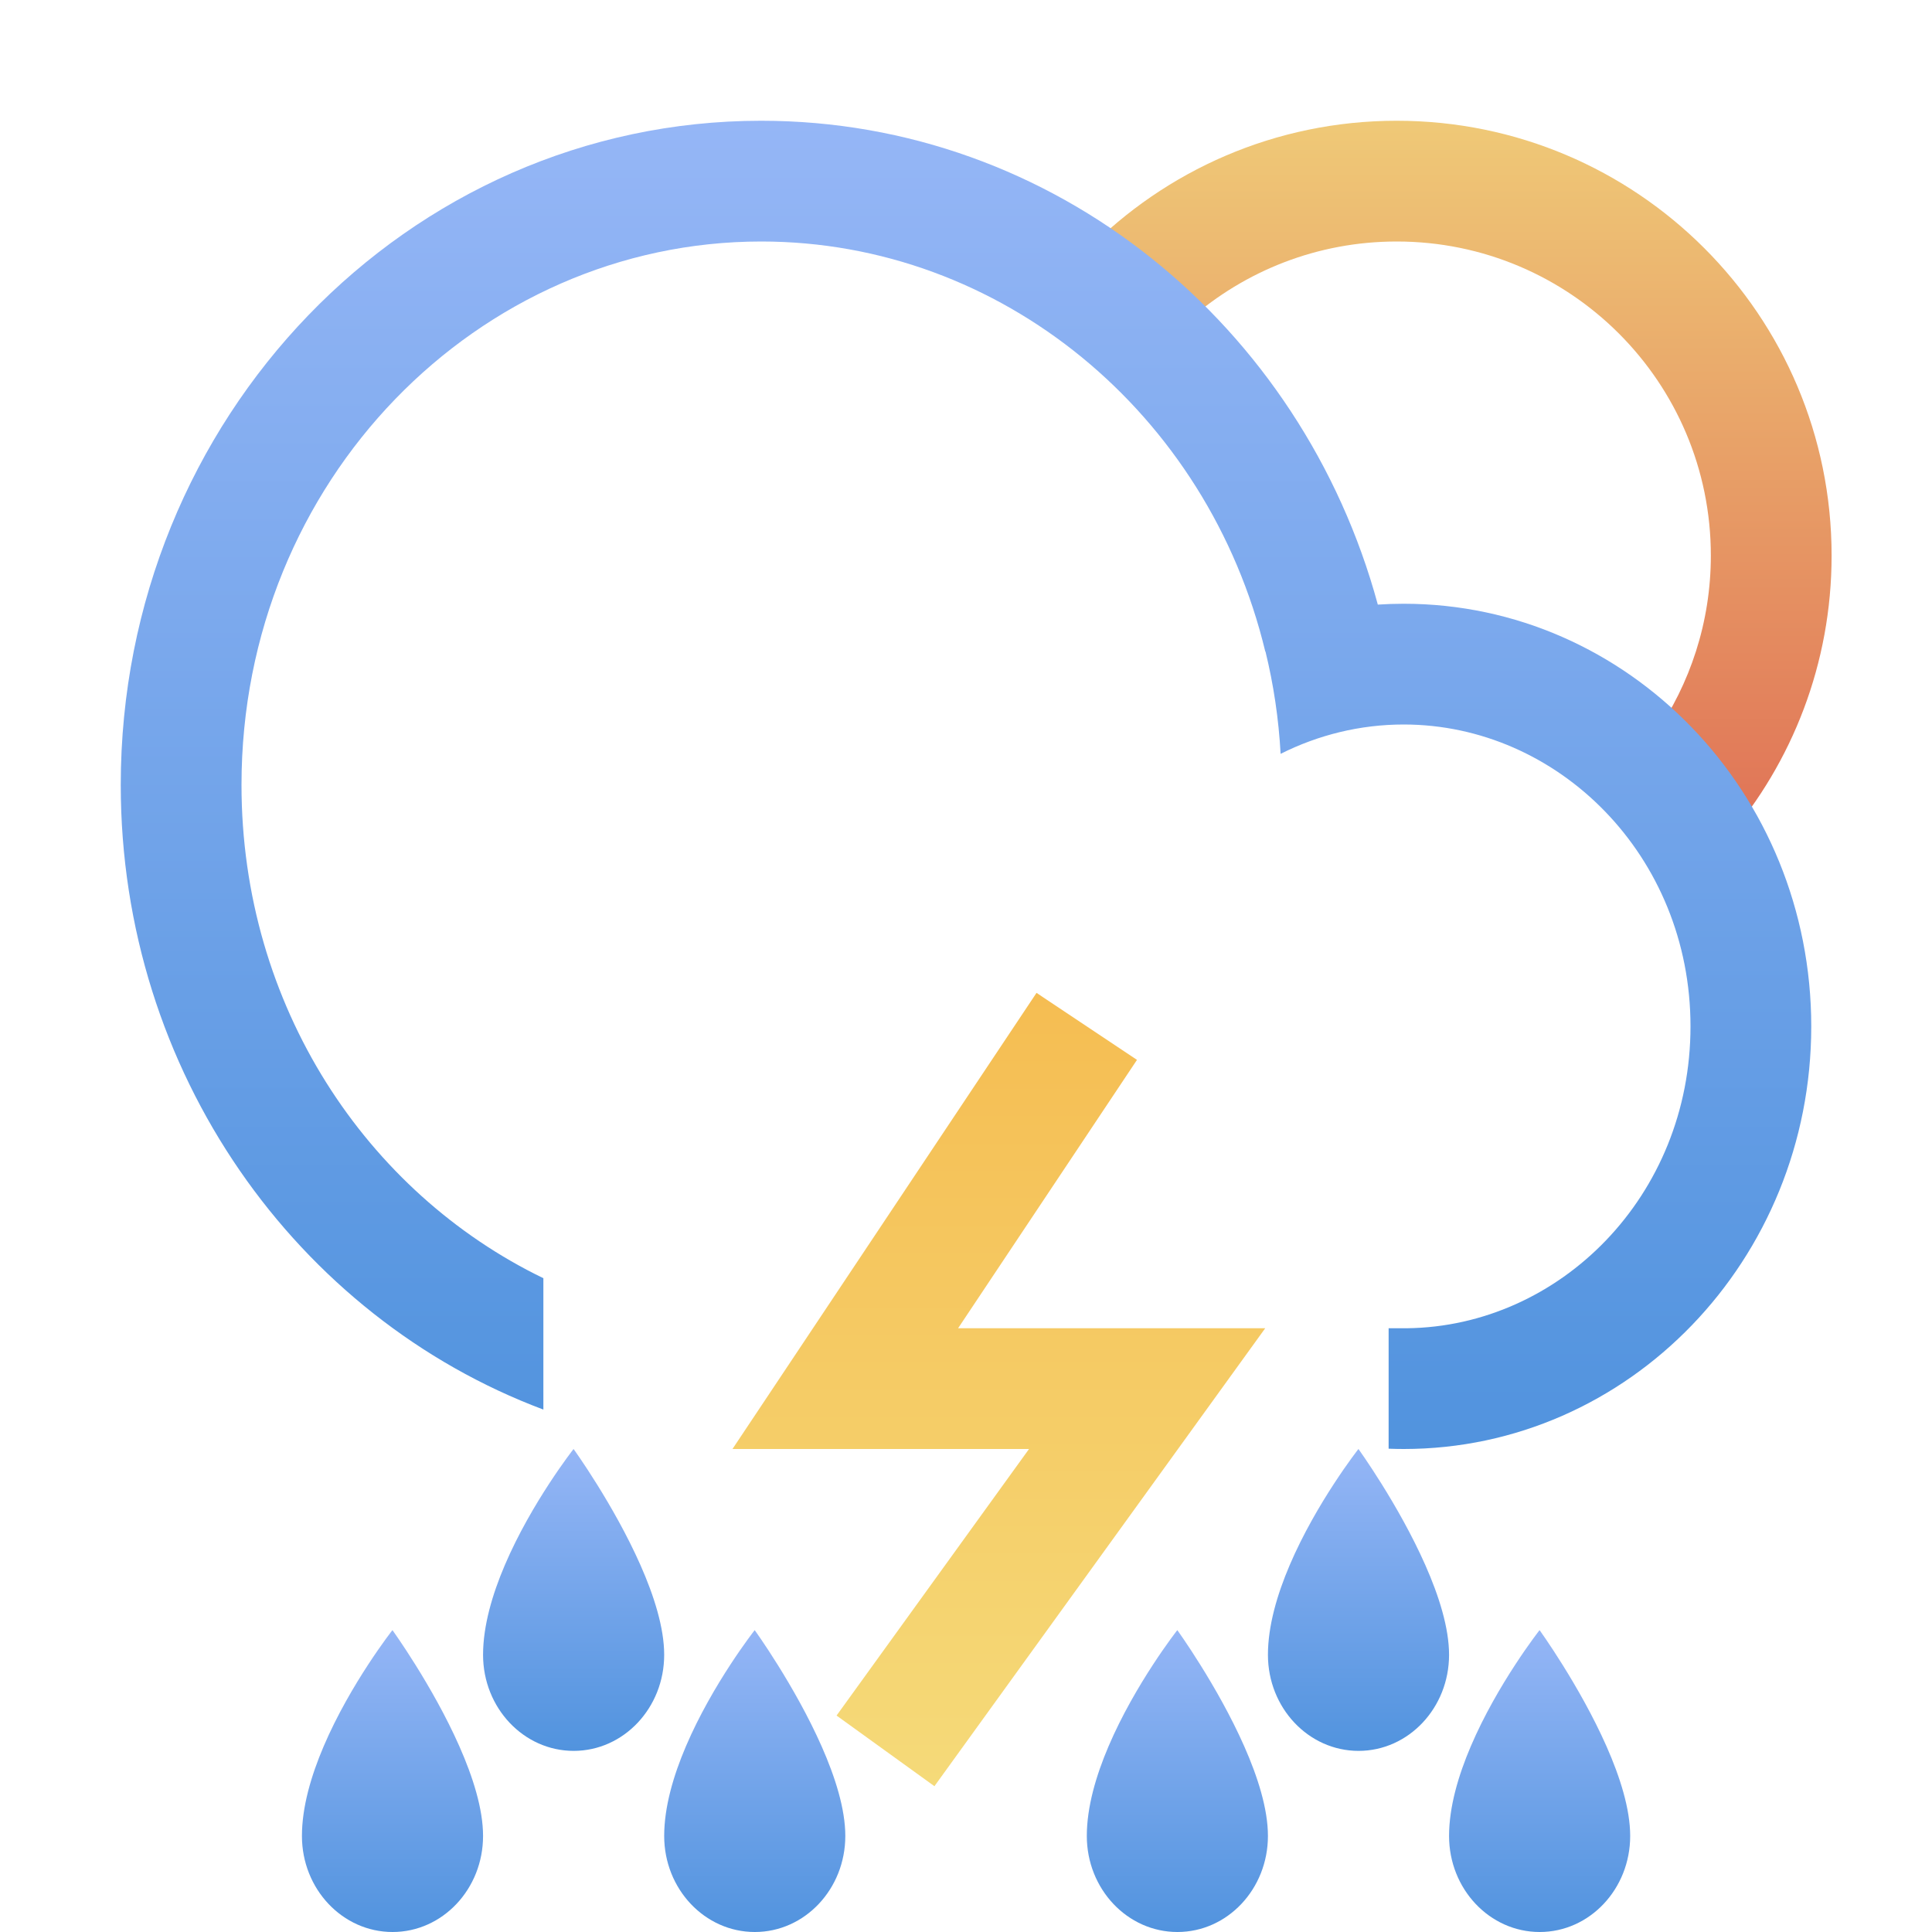 <svg width="32" height="32" viewBox="0 0 32 32" fill="none" xmlns="http://www.w3.org/2000/svg">
<path fill-rule="evenodd" clip-rule="evenodd" d="M27.406 12.173C27.992 11.33 28.337 10.306 28.337 9.202C28.337 6.329 26.008 4 23.134 4C21.821 4 20.621 4.487 19.705 5.29C19.18 4.855 18.608 4.473 18 4.152C19.306 2.824 21.124 2 23.134 2C27.112 2 30.337 5.224 30.337 9.202C30.337 10.99 29.685 12.626 28.607 13.885C28.293 13.254 27.887 12.677 27.406 12.173Z" fill="url(#paint0_linear_212_1403)"/>
<path fill-rule="evenodd" clip-rule="evenodd" d="M9 23.347C4.918 21.816 2 17.762 2 13C2 6.925 6.749 2 12.608 2C17.469 2 21.566 5.39 22.821 10.014C22.963 10.005 23.105 10 23.249 10C26.978 10 30 13.134 30 17C30 20.866 26.978 24 23.249 24C23.166 24 23.083 23.998 23 23.995V22H23.303V22C25.836 21.97 28 19.811 28 17C28 14.17 25.805 12 23.249 12C22.527 12 21.834 12.173 21.211 12.486C21.179 11.904 21.094 11.337 20.96 10.79L20.957 10.791C20.009 6.85 16.584 4 12.608 4C7.922 4 4 7.96 4 13C4 16.662 6.07 19.753 9 21.171V23.347Z" fill="url(#paint1_linear_212_1403)"/>
<path fill-rule="evenodd" clip-rule="evenodd" d="M17.168 16.445L18.832 17.555L15.869 22H20.956L15.477 29.585L13.856 28.415L17.044 24H12.132L17.168 16.445Z" fill="url(#paint2_linear_212_1403)"/>
<path fill-rule="evenodd" clip-rule="evenodd" d="M18.361 28.924C18.153 29.411 18.001 29.931 18.001 30.409C18.001 31.288 18.673 32 19.502 32C20.33 32 21.001 31.288 21.001 30.409C21.001 29.962 20.833 29.432 20.609 28.925C20.164 27.918 19.5 27 19.5 27C19.5 27 18.804 27.886 18.361 28.924Z" fill="url(#paint3_linear_212_1403)"/>
<path fill-rule="evenodd" clip-rule="evenodd" d="M11.361 28.924C11.153 29.411 11.001 29.931 11.001 30.409C11.001 31.288 11.673 32 12.502 32C13.33 32 14.001 31.288 14.001 30.409C14.001 29.962 13.833 29.432 13.609 28.925C13.164 27.918 12.5 27 12.5 27C12.5 27 11.804 27.886 11.361 28.924Z" fill="url(#paint4_linear_212_1403)"/>
<path fill-rule="evenodd" clip-rule="evenodd" d="M24.361 28.924C24.153 29.411 24.001 29.931 24.001 30.409C24.001 31.288 24.673 32 25.502 32C26.33 32 27.001 31.288 27.001 30.409C27.001 29.962 26.833 29.432 26.609 28.925C26.164 27.918 25.5 27 25.5 27C25.5 27 24.804 27.886 24.361 28.924Z" fill="url(#paint5_linear_212_1403)"/>
<path fill-rule="evenodd" clip-rule="evenodd" d="M5.361 28.924C5.153 29.411 5.001 29.931 5.001 30.409C5.001 31.288 5.673 32 6.502 32C7.33 32 8.001 31.288 8.001 30.409C8.001 29.962 7.833 29.432 7.609 28.925C7.164 27.918 6.5 27 6.5 27C6.5 27 5.804 27.886 5.361 28.924Z" fill="url(#paint6_linear_212_1403)"/>
<path fill-rule="evenodd" clip-rule="evenodd" d="M8.361 25.924C8.153 26.411 8.001 26.931 8.001 27.409C8.001 28.288 8.673 29 9.502 29C10.33 29 11.001 28.288 11.001 27.409C11.001 26.962 10.833 26.432 10.609 25.925C10.164 24.918 9.5 24 9.5 24C9.5 24 8.804 24.886 8.361 25.924Z" fill="url(#paint7_linear_212_1403)"/>
<path fill-rule="evenodd" clip-rule="evenodd" d="M21.361 25.924C21.153 26.411 21.001 26.931 21.001 27.409C21.001 28.288 21.673 29 22.502 29C23.33 29 24.001 28.288 24.001 27.409C24.001 26.962 23.833 26.432 23.609 25.925C23.164 24.918 22.5 24 22.5 24C22.5 24 21.804 24.886 21.361 25.924Z" fill="url(#paint8_linear_212_1403)"/>
<defs>
<linearGradient id="paint0_linear_212_1403" x1="24.168" y1="2" x2="24.168" y2="13.885" gradientUnits="userSpaceOnUse">
<stop stop-color="#EFC977"/>
<stop offset="1" stop-color="#E07256"/>
</linearGradient>
<linearGradient id="paint1_linear_212_1403" x1="16" y1="2" x2="16" y2="24" gradientUnits="userSpaceOnUse">
<stop stop-color="#95B6F6"/>
<stop offset="1" stop-color="#5193DE"/>
</linearGradient>
<linearGradient id="paint2_linear_212_1403" x1="16.544" y1="16.445" x2="16.544" y2="29.585" gradientUnits="userSpaceOnUse">
<stop stop-color="#F5BD52"/>
<stop offset="1" stop-color="#F5DA79"/>
</linearGradient>
<linearGradient id="paint3_linear_212_1403" x1="19.5" y1="27" x2="19.5" y2="32" gradientUnits="userSpaceOnUse">
<stop stop-color="#95B6F6"/>
<stop offset="1" stop-color="#5193DE"/>
</linearGradient>
<linearGradient id="paint4_linear_212_1403" x1="12.5" y1="27" x2="12.5" y2="32" gradientUnits="userSpaceOnUse">
<stop stop-color="#95B6F6"/>
<stop offset="1" stop-color="#5193DE"/>
</linearGradient>
<linearGradient id="paint5_linear_212_1403" x1="25.5" y1="27" x2="25.5" y2="32" gradientUnits="userSpaceOnUse">
<stop stop-color="#95B6F6"/>
<stop offset="1" stop-color="#5193DE"/>
</linearGradient>
<linearGradient id="paint6_linear_212_1403" x1="6.5" y1="27" x2="6.5" y2="32" gradientUnits="userSpaceOnUse">
<stop stop-color="#95B6F6"/>
<stop offset="1" stop-color="#5193DE"/>
</linearGradient>
<linearGradient id="paint7_linear_212_1403" x1="9.5" y1="24" x2="9.5" y2="29" gradientUnits="userSpaceOnUse">
<stop stop-color="#95B6F6"/>
<stop offset="1" stop-color="#5193DE"/>
</linearGradient>
<linearGradient id="paint8_linear_212_1403" x1="22.5" y1="24" x2="22.5" y2="29" gradientUnits="userSpaceOnUse">
<stop stop-color="#95B6F6"/>
<stop offset="1" stop-color="#5193DE"/>
</linearGradient>
</defs>
</svg>
